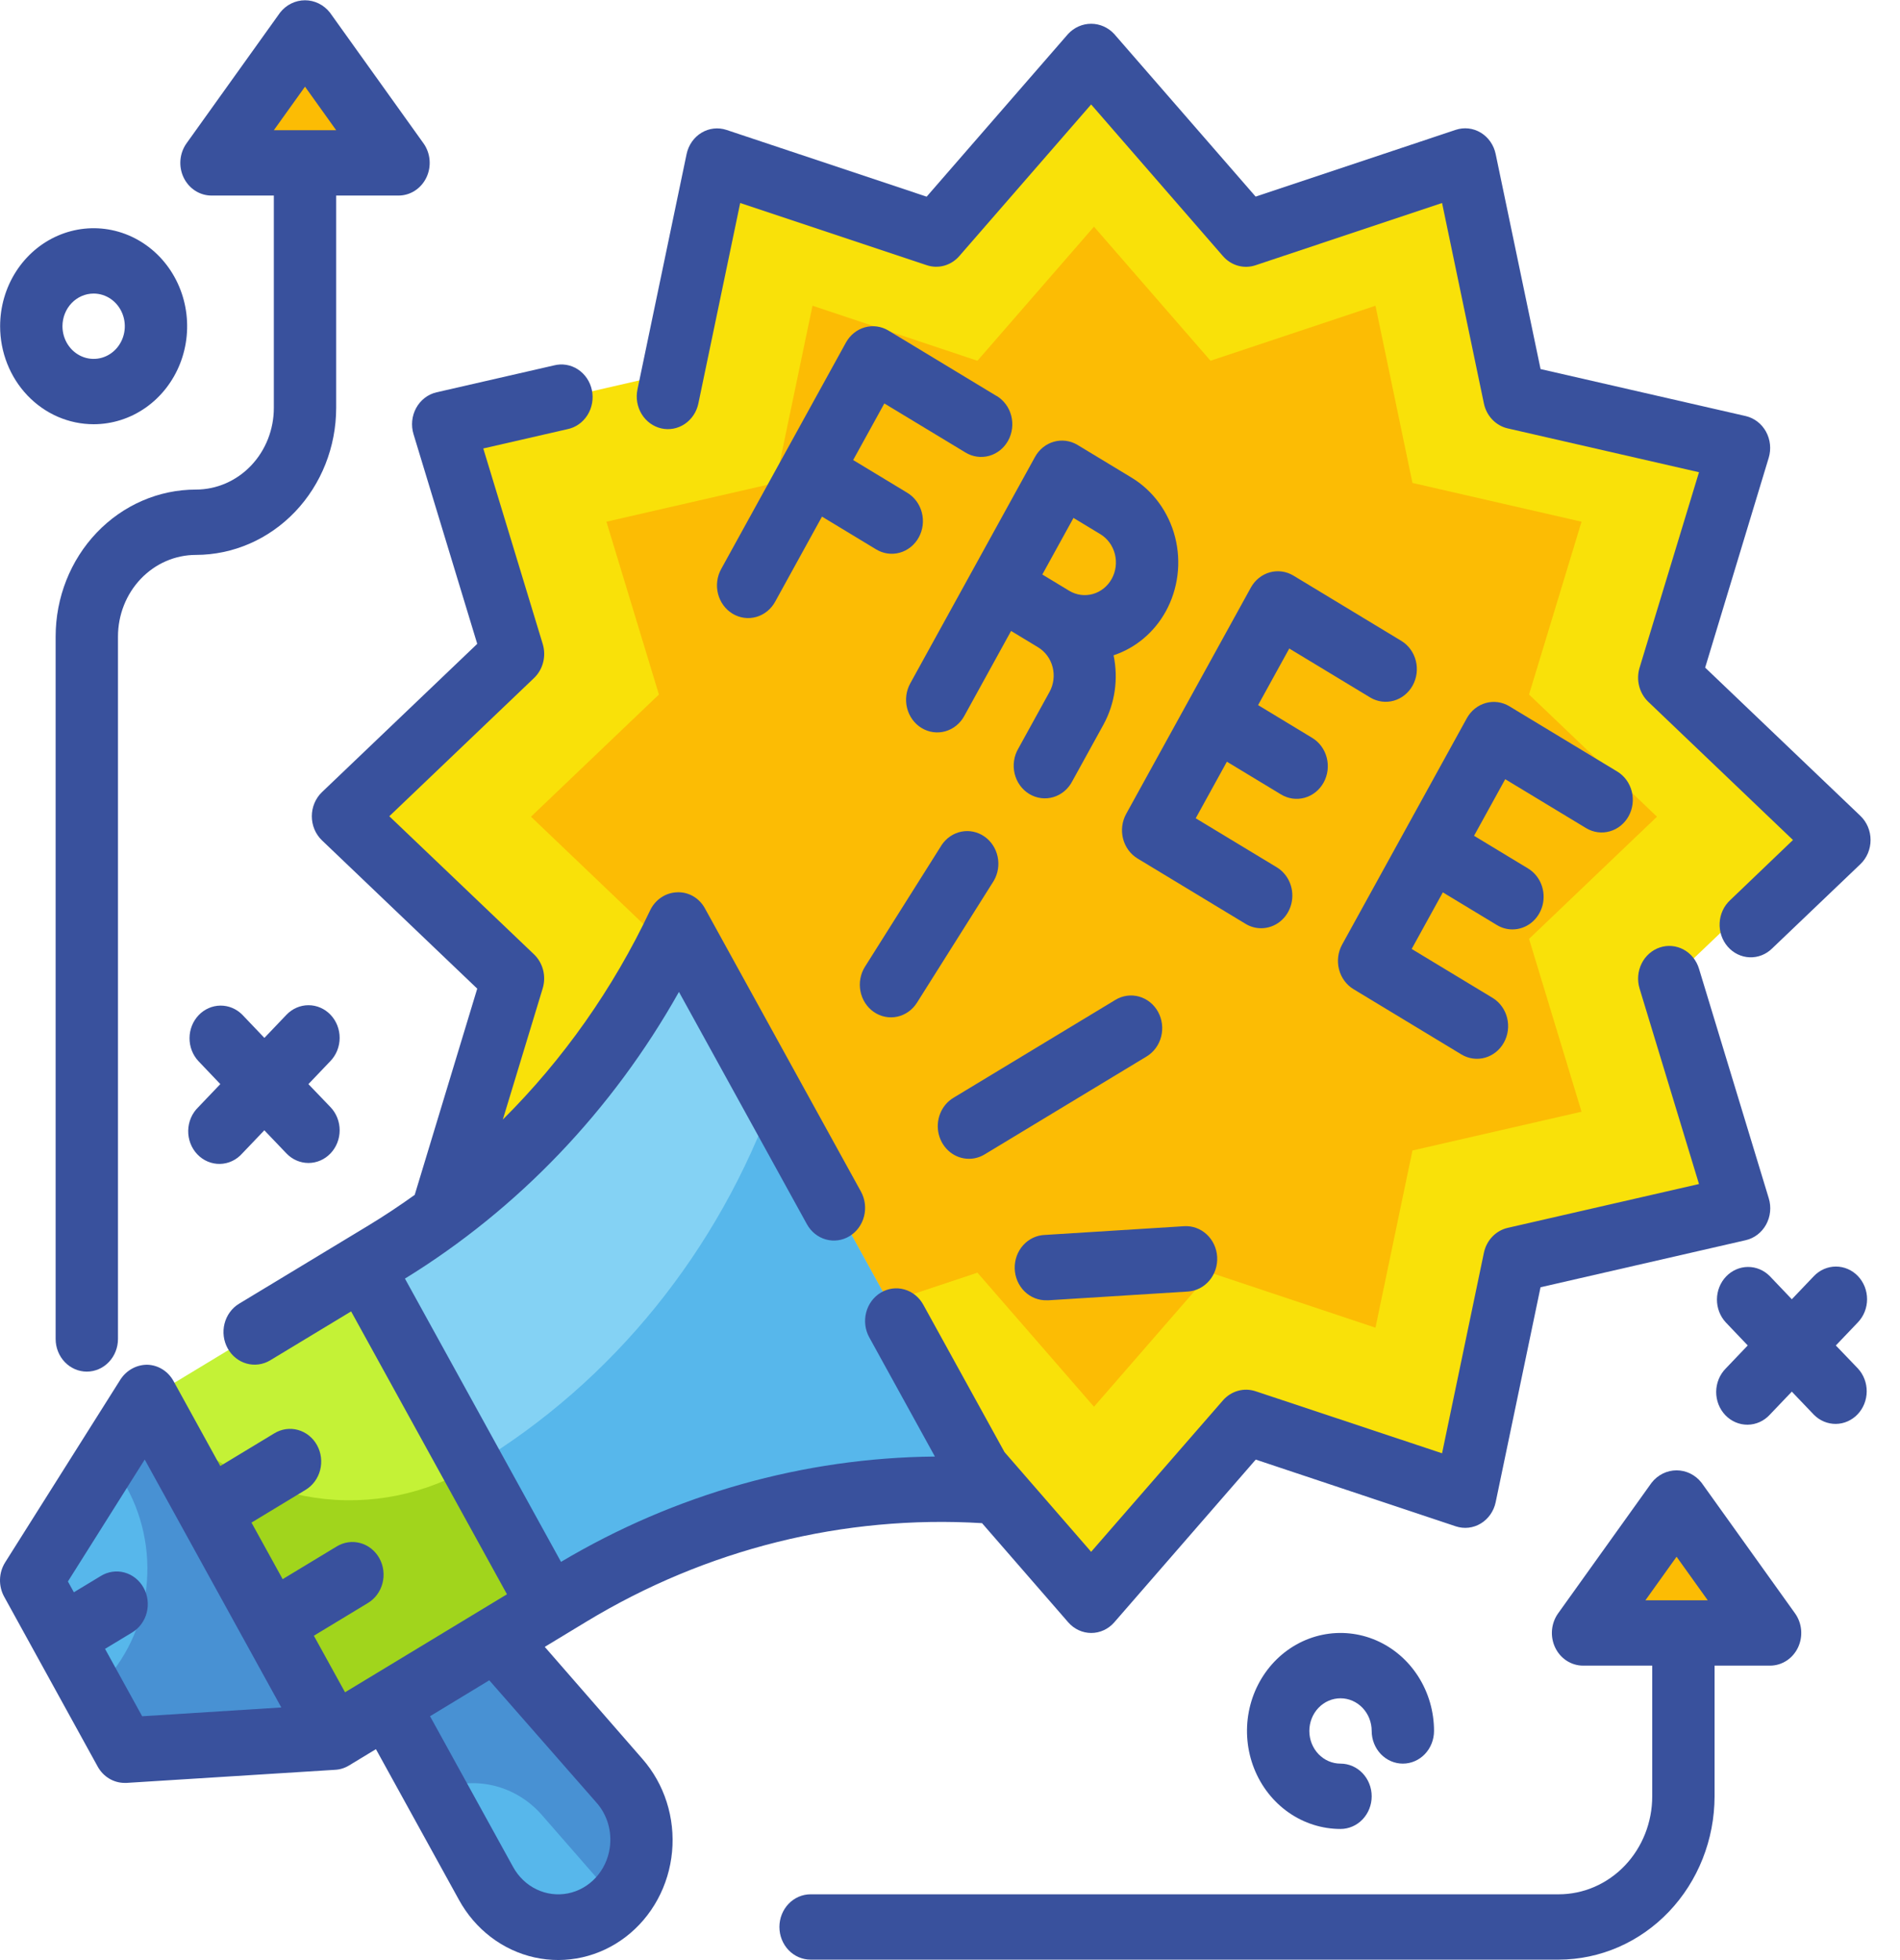  <svg width="320" height="330" viewBox="0 0 320 330" fill="none" xmlns="http://www.w3.org/2000/svg">
<path d="M184.25 5.5L210.337 35.497L247.25 23.183L255.524 62.832L293.371 71.5L281.617 110.171L310.25 137.5L281.617 164.829L293.371 203.5L255.524 212.168L247.25 251.817L210.337 239.503L184.25 269.5L158.163 239.503L121.25 251.817L112.976 212.168L75.129 203.5L86.883 164.829L58.25 137.5L86.883 110.171L75.129 71.5L112.976 62.832L121.25 23.183L158.163 35.497L184.25 5.5Z" fill="#F9E109"/>
<path d="M164.62 214.264L136.842 223.526L130.611 193.694L102.135 187.165L110.976 158.07L89.43 137.5L110.976 116.93L102.135 87.835L130.611 81.307L136.842 51.475L164.62 60.736L184.25 38.165L203.88 60.736L231.657 51.475L237.889 81.307L266.365 87.835L257.524 116.93L279.07 137.5L257.524 158.07L266.365 187.165L237.889 193.694L231.657 223.526L203.88 214.264L184.25 236.836L164.62 214.264Z" fill="#FCBC04"/>
<path d="M93.031 270.508L56.659 292.508L25.159 235.352L61.531 213.352L93.031 270.508Z" fill="#C4F236"/>
<path d="M21.5 294.718L56.654 292.507L25.154 235.351L5.75 266.14L21.5 294.718Z" fill="#57B7EB"/>
<path d="M101.515 322.531C103.334 321.432 104.894 319.918 106.08 318.103C107.265 316.288 108.046 314.216 108.365 312.042C108.684 309.868 108.533 307.646 107.923 305.542C107.312 303.437 106.258 301.503 104.839 299.882L83.933 276.006L65.747 287.006L82.363 317.152C83.283 318.823 84.509 320.288 85.969 321.462C87.43 322.637 89.097 323.499 90.876 323.998C92.654 324.498 94.509 324.625 96.335 324.373C98.16 324.122 99.921 323.496 101.515 322.531Z" fill="#57B7EB"/>
<path d="M114.682 155.793L167.182 251.058C142.548 249.392 117.995 255.403 96.617 268.334L93.026 270.534L61.526 213.378L65.117 211.205C86.499 198.267 103.746 178.986 114.682 155.793V155.793Z" fill="#84D2F4"/>
<path d="M79.901 246.691L93.026 270.506L96.617 268.306C117.991 255.364 142.547 249.352 167.182 251.031L130.432 184.349C121.037 210.593 103.218 232.595 80.032 246.581L79.901 246.691Z" fill="#57B7EB"/>
<path d="M21.311 250.377L18.686 245.614L25.175 235.351L56.675 292.507L21.5 294.707L15.988 284.697C20.513 280.494 23.514 274.783 24.484 268.53C25.454 262.277 24.333 255.864 21.311 250.377V250.377Z" fill="#4891D3"/>
<path d="M65.747 287.006L73.701 301.438C76.678 300.166 79.955 299.879 83.093 300.616C86.23 301.352 89.077 303.077 91.251 305.558L104.214 320.408C106.855 317.751 108.4 314.117 108.519 310.283C108.638 306.449 107.321 302.718 104.849 299.887L83.933 276.023L65.747 287.006Z" fill="#4891D3"/>
<path d="M79.901 246.692L93.026 270.507L56.654 292.507L25.154 235.351L28.677 239.168C35.193 246.224 43.773 250.797 53.053 252.16C62.334 253.524 71.784 251.599 79.901 246.692V246.692Z" fill="#A1D51C"/>
<path d="M299.75 275H268.25L284 253L299.75 275Z" fill="#F9E109"/>
<path d="M284 258.5V253L268.25 275H299.75C295.573 275 291.567 273.262 288.613 270.167C285.659 267.073 284 262.876 284 258.5V258.5Z" fill="#FCBC04"/>
<path d="M68.75 27.5H37.25L53 5.5L68.75 27.5Z" fill="#F9E109"/>
<path d="M53 11V5.5L37.25 27.5H68.75C64.573 27.5 60.567 25.762 57.613 22.667C54.659 19.573 53 15.376 53 11Z" fill="#FCBC04"/>
<g filter="url(#filter0_d)">
<path d="M111.367 68.124C112.727 68.436 114.149 68.17 115.322 67.384C116.494 66.598 117.321 65.357 117.62 63.932L124.665 30.174L156.092 40.651C157.048 40.97 158.072 40.995 159.041 40.723C160.011 40.451 160.886 39.893 161.562 39.117L183.77 13.585L205.977 39.127C206.654 39.904 207.528 40.462 208.498 40.734C209.468 41.006 210.491 40.981 211.448 40.662L242.874 30.174L249.92 63.932C250.135 64.959 250.627 65.899 251.337 66.642C252.047 67.385 252.945 67.899 253.925 68.124L286.145 75.504L276.138 108.422C275.833 109.425 275.81 110.499 276.07 111.516C276.331 112.533 276.865 113.45 277.608 114.158L301.973 137.423L291.395 147.549C290.872 148.032 290.446 148.618 290.142 149.275C289.838 149.932 289.662 150.646 289.624 151.375C289.586 152.104 289.687 152.833 289.92 153.521C290.154 154.208 290.516 154.84 290.986 155.38C291.455 155.919 292.022 156.356 292.654 156.663C293.286 156.971 293.97 157.143 294.666 157.171C295.363 157.199 296.057 157.081 296.71 156.825C297.362 156.568 297.959 156.179 298.466 155.678L313.329 141.488C313.869 140.973 314.3 140.345 314.595 139.645C314.89 138.945 315.042 138.189 315.042 137.423C315.042 136.658 314.89 135.902 314.595 135.202C314.3 134.502 313.869 133.874 313.329 133.359L287.184 108.4L297.889 73.073C298.108 72.346 298.18 71.579 298.101 70.821C298.022 70.063 297.793 69.331 297.429 68.67C297.065 68.01 296.574 67.436 295.987 66.984C295.4 66.534 294.73 66.215 294.02 66.05L259.464 58.136L251.899 21.924C251.743 21.176 251.439 20.471 251.008 19.854C250.577 19.236 250.028 18.72 249.395 18.337C248.763 17.954 248.061 17.714 247.335 17.632C246.609 17.55 245.875 17.627 245.179 17.859L211.474 29.101L187.649 1.716C187.145 1.173 186.542 0.742 185.875 0.447C185.209 0.152 184.493 0 183.77 0C183.046 0 182.33 0.152 181.664 0.447C180.998 0.742 180.394 1.173 179.89 1.716L156.065 29.112L122.345 17.87C121.65 17.641 120.918 17.565 120.195 17.648C119.471 17.731 118.772 17.971 118.141 18.352C117.511 18.733 116.963 19.247 116.533 19.862C116.102 20.477 115.798 21.179 115.64 21.924L107.361 61.578C107.065 63.003 107.32 64.492 108.071 65.72C108.822 66.947 110.008 67.811 111.367 68.124Z" fill="#39519D"/>
</g>
<path d="M167.831 66.66L149.645 55.66C148.439 54.931 147.006 54.733 145.661 55.111C144.316 55.489 143.169 56.41 142.473 57.673L121.473 95.777C121.123 96.403 120.894 97.095 120.801 97.814C120.707 98.533 120.75 99.264 120.927 99.965C121.104 100.666 121.411 101.324 121.832 101.9C122.252 102.476 122.778 102.959 123.377 103.322C123.977 103.685 124.639 103.92 125.326 104.013C126.012 104.107 126.71 104.057 127.378 103.867C128.046 103.677 128.672 103.35 129.219 102.906C129.766 102.461 130.224 101.908 130.566 101.277L138.441 86.977L147.534 92.477C148.131 92.844 148.792 93.084 149.478 93.182C150.164 93.28 150.862 93.235 151.531 93.05C152.201 92.865 152.828 92.542 153.378 92.102C153.928 91.661 154.39 91.111 154.736 90.483C155.082 89.855 155.306 89.161 155.396 88.442C155.485 87.722 155.437 86.992 155.256 86.292C155.075 85.592 154.763 84.936 154.339 84.363C153.914 83.79 153.386 83.31 152.784 82.951L143.691 77.451L148.941 67.925L162.591 76.175C163.188 76.542 163.849 76.782 164.535 76.88C165.221 76.978 165.919 76.933 166.588 76.748C167.258 76.563 167.885 76.24 168.435 75.8C168.985 75.359 169.447 74.809 169.793 74.181C170.139 73.553 170.363 72.859 170.453 72.14C170.542 71.42 170.494 70.69 170.313 69.99C170.132 69.29 169.82 68.634 169.396 68.061C168.971 67.488 168.443 67.008 167.841 66.649L167.831 66.66Z" fill="#39519D"/>
<path d="M230.783 117.436C231.989 118.154 233.416 118.344 234.754 117.963C236.092 117.583 237.232 116.663 237.925 115.405C238.618 114.147 238.808 112.654 238.454 111.249C238.1 109.845 237.229 108.645 236.033 107.91L217.842 96.91C216.636 96.181 215.203 95.984 213.858 96.361C212.514 96.739 211.367 97.66 210.671 98.923L189.671 137.027C188.975 138.291 188.786 139.792 189.146 141.201C189.507 142.61 190.386 143.811 191.592 144.54L209.783 155.54C210.581 156.025 211.487 156.279 212.408 156.277C213.564 156.277 214.687 155.878 215.604 155.141C216.521 154.404 217.18 153.37 217.479 152.201C217.778 151.032 217.701 149.791 217.259 148.673C216.816 147.554 216.034 146.62 215.033 146.014L201.383 137.764L206.633 128.238L215.726 133.738C216.324 134.105 216.984 134.345 217.67 134.443C218.356 134.541 219.054 134.496 219.723 134.311C220.393 134.126 221.021 133.803 221.571 133.363C222.121 132.922 222.582 132.372 222.928 131.744C223.274 131.116 223.499 130.422 223.588 129.703C223.677 128.983 223.63 128.253 223.448 127.553C223.267 126.853 222.955 126.197 222.531 125.624C222.107 125.051 221.578 124.571 220.976 124.212L211.889 118.712L217.139 109.186L230.783 117.436Z" fill="#39519D"/>
<path d="M267.155 139.436C268.361 140.154 269.788 140.344 271.126 139.963C272.464 139.583 273.604 138.663 274.297 137.405C274.99 136.147 275.18 134.654 274.826 133.249C274.472 131.845 273.601 130.645 272.405 129.91L254.214 118.91C253.008 118.181 251.575 117.983 250.23 118.361C248.886 118.738 247.739 119.66 247.043 120.923L226.043 159.027C225.347 160.291 225.158 161.792 225.518 163.201C225.879 164.61 226.758 165.811 227.964 166.54L246.155 177.54C247.361 178.258 248.788 178.448 250.126 178.067C251.464 177.687 252.604 176.767 253.297 175.509C253.99 174.251 254.18 172.758 253.826 171.353C253.472 169.949 252.601 168.749 251.405 168.014L237.755 159.764L243.005 150.238L252.104 155.738C252.901 156.223 253.807 156.477 254.729 156.475C255.884 156.475 257.008 156.076 257.925 155.339C258.841 154.602 259.5 153.568 259.8 152.399C260.099 151.23 260.021 149.989 259.579 148.871C259.137 147.752 258.354 146.818 257.354 146.212L248.261 140.712L253.511 131.186L267.155 139.436Z" fill="#39519D"/>
<path d="M196.333 102.95C197.368 101.072 198.04 98.999 198.31 96.849C198.58 94.699 198.443 92.515 197.907 90.421C197.371 88.326 196.445 86.363 195.184 84.644C193.923 82.924 192.351 81.482 190.558 80.4L181.465 74.9C180.26 74.18 178.833 73.989 177.494 74.368C176.155 74.747 175.014 75.666 174.32 76.924L153.32 115.028C152.97 115.653 152.741 116.345 152.647 117.064C152.553 117.783 152.596 118.514 152.773 119.215C152.95 119.916 153.258 120.574 153.678 121.15C154.099 121.726 154.624 122.21 155.224 122.572C155.823 122.935 156.485 123.17 157.172 123.263C157.859 123.357 158.556 123.307 159.224 123.117C159.893 122.927 160.518 122.6 161.065 122.156C161.613 121.711 162.07 121.158 162.413 120.528L170.288 106.227L174.834 108.977C175.432 109.338 175.955 109.819 176.376 110.391C176.796 110.964 177.104 111.618 177.283 112.316C177.462 113.014 177.508 113.741 177.418 114.458C177.329 115.174 177.105 115.865 176.761 116.491L171.511 126.017C171.141 126.643 170.895 127.34 170.788 128.068C170.68 128.795 170.713 129.538 170.884 130.252C171.056 130.966 171.362 131.637 171.786 132.224C172.209 132.812 172.741 133.304 173.349 133.673C173.958 134.041 174.631 134.277 175.328 134.368C176.026 134.459 176.733 134.402 177.409 134.201C178.085 134 178.716 133.659 179.264 133.198C179.812 132.736 180.266 132.165 180.599 131.517L185.849 121.991C187.779 118.458 188.385 114.3 187.55 110.325C191.252 109.099 194.385 106.469 196.333 102.95ZM187.24 97.45C186.546 98.707 185.404 99.626 184.066 100.005C182.727 100.384 181.299 100.193 180.095 99.474L175.548 96.724L180.798 87.198L185.345 89.948C186.543 90.681 187.415 91.883 187.771 93.289C188.126 94.695 187.935 96.191 187.24 97.45Z" fill="#39519D"/>
<path d="M163.19 195.096C164.111 195.097 165.016 194.844 165.815 194.365L193.115 177.865C193.712 177.504 194.236 177.023 194.656 176.45C195.076 175.877 195.384 175.222 195.563 174.525C195.741 173.827 195.787 173.099 195.697 172.382C195.607 171.666 195.384 170.975 195.039 170.349C194.694 169.723 194.235 169.175 193.688 168.735C193.141 168.295 192.516 167.972 191.85 167.785C191.184 167.598 190.489 167.55 189.805 167.644C189.122 167.738 188.462 167.972 187.865 168.333L160.565 184.833C159.564 185.439 158.782 186.373 158.339 187.492C157.897 188.61 157.82 189.851 158.119 191.02C158.418 192.189 159.077 193.223 159.994 193.96C160.911 194.697 162.034 195.096 163.19 195.096V195.096Z" fill="#39519D"/>
<path d="M176.304 218.912H176.624L200.06 217.443C201.453 217.355 202.755 216.692 203.68 215.599C204.606 214.505 205.079 213.072 204.995 211.613C204.912 210.154 204.279 208.79 203.235 207.821C202.191 206.851 200.823 206.355 199.43 206.443L175.994 207.912C174.602 207.955 173.283 208.575 172.327 209.637C171.372 210.699 170.858 212.115 170.899 213.574C170.94 215.032 171.533 216.414 172.547 217.415C173.56 218.416 174.912 218.955 176.304 218.912V218.912Z" fill="#39519D"/>
<path d="M147.161 170.368C147.737 170.767 148.381 171.043 149.058 171.18C149.735 171.318 150.432 171.314 151.108 171.17C151.783 171.025 152.425 170.742 152.997 170.338C153.568 169.933 154.058 169.415 154.438 168.812L167.374 148.291C168.085 147.075 168.317 145.616 168.021 144.223C167.724 142.83 166.923 141.612 165.786 140.827C164.648 140.042 163.264 139.75 161.926 140.014C160.587 140.278 159.399 141.077 158.612 142.241L145.676 162.762C144.912 163.978 144.64 165.461 144.919 166.887C145.197 168.312 146.004 169.564 147.161 170.368V170.368Z" fill="#39519D"/>
<path d="M91.748 277.266L98.762 273.02C118.948 260.788 142.114 255.023 165.395 256.438L179.911 273.13C180.403 273.696 181.002 274.147 181.67 274.456C182.338 274.765 183.06 274.925 183.791 274.925C184.521 274.925 185.243 274.765 185.911 274.456C186.579 274.147 187.178 273.696 187.67 273.13L211.495 245.735L245.2 256.977C245.894 257.205 246.625 257.28 247.348 257.197C248.071 257.114 248.77 256.874 249.4 256.493C250.03 256.112 250.577 255.597 251.007 254.983C251.437 254.369 251.741 253.667 251.899 252.923L259.459 216.722L294.02 208.797C294.734 208.633 295.407 208.315 295.997 207.863C296.587 207.412 297.08 206.835 297.446 206.172C297.811 205.509 298.04 204.773 298.118 204.012C298.196 203.251 298.122 202.481 297.899 201.751L286.145 163.086C285.722 161.696 284.79 160.539 283.553 159.869C282.315 159.199 280.875 159.071 279.548 159.514C278.221 159.957 277.116 160.934 276.477 162.23C275.837 163.526 275.716 165.035 276.138 166.425L286.145 199.342L253.925 206.723C252.945 206.948 252.047 207.462 251.337 208.205C250.627 208.948 250.135 209.888 249.92 210.914L242.874 244.673L211.448 234.223C210.491 233.909 209.468 233.886 208.5 234.158C207.531 234.429 206.656 234.984 205.977 235.758L183.77 261.261L169.18 244.475L155.498 219.654C154.802 218.39 153.655 217.468 152.31 217.089C150.964 216.711 149.531 216.909 148.324 217.638C147.118 218.368 146.237 219.569 145.876 220.979C145.516 222.388 145.704 223.89 146.4 225.154L157.457 245.223C135.369 245.427 113.696 251.53 94.488 262.955L68.201 215.265C87.254 203.552 103.138 186.939 114.349 166.997L135.9 206.107C136.596 207.371 137.743 208.294 139.089 208.672C140.434 209.05 141.868 208.853 143.074 208.123C144.281 207.394 145.161 206.192 145.522 204.783C145.883 203.373 145.695 201.871 144.998 200.607L118.748 152.977C118.283 152.104 117.594 151.384 116.759 150.898C115.925 150.413 114.977 150.18 114.023 150.227C113.074 150.26 112.151 150.561 111.352 151.099C110.553 151.638 109.909 152.393 109.487 153.285C103.257 166.453 94.862 178.368 84.686 188.485L91.401 166.403C91.706 165.4 91.73 164.326 91.469 163.309C91.208 162.292 90.675 161.375 89.931 160.666L65.566 137.423L89.936 114.158C90.68 113.45 91.214 112.533 91.474 111.516C91.735 110.499 91.711 109.425 91.406 108.422L81.395 75.504L95.528 72.265C96.218 72.129 96.875 71.849 97.461 71.442C98.046 71.035 98.547 70.51 98.935 69.896C99.323 69.282 99.589 68.594 99.718 67.87C99.847 67.147 99.837 66.404 99.687 65.685C99.537 64.966 99.25 64.286 98.845 63.685C98.439 63.084 97.923 62.575 97.326 62.186C96.729 61.798 96.064 61.54 95.37 61.426C94.676 61.312 93.968 61.345 93.286 61.523L73.52 66.05C72.806 66.214 72.133 66.533 71.544 66.985C70.955 67.437 70.462 68.013 70.097 68.676C69.733 69.339 69.504 70.075 69.426 70.836C69.348 71.597 69.423 72.366 69.645 73.095L80.376 108.4L54.231 133.359C53.691 133.874 53.26 134.502 52.965 135.202C52.67 135.902 52.518 136.658 52.518 137.423C52.518 138.188 52.67 138.945 52.965 139.645C53.26 140.345 53.691 140.973 54.231 141.488L80.376 166.447L69.845 201.168C67.309 202.983 64.705 204.721 62.027 206.338L40.235 219.511C39.039 220.245 38.169 221.446 37.814 222.85C37.46 224.254 37.65 225.748 38.343 227.006C39.036 228.264 40.176 229.183 41.514 229.564C42.852 229.944 44.279 229.755 45.485 229.037L59.135 220.787L85.385 268.411L58.111 284.911L52.861 275.391L61.949 269.891C62.551 269.532 63.079 269.053 63.503 268.479C63.927 267.906 64.239 267.251 64.42 266.551C64.602 265.851 64.649 265.12 64.56 264.401C64.471 263.681 64.247 262.988 63.901 262.36C63.554 261.731 63.093 261.181 62.543 260.741C61.993 260.3 61.365 259.978 60.696 259.792C60.026 259.607 59.329 259.562 58.643 259.66C57.957 259.759 57.296 259.998 56.699 260.365L47.606 265.865L42.356 256.344L51.443 250.844C52.045 250.486 52.574 250.006 52.998 249.433C53.422 248.86 53.734 248.204 53.915 247.504C54.097 246.804 54.144 246.074 54.055 245.354C53.966 244.635 53.741 243.941 53.395 243.313C53.049 242.685 52.588 242.135 52.038 241.694C51.488 241.254 50.86 240.931 50.191 240.746C49.521 240.56 48.823 240.516 48.137 240.614C47.451 240.712 46.791 240.952 46.193 241.318L37.1 246.818L29.225 232.518C28.778 231.705 28.139 231.026 27.37 230.544C26.601 230.063 25.727 229.796 24.831 229.768C23.94 229.758 23.059 229.978 22.268 230.409C21.477 230.84 20.8 231.468 20.295 232.238L0.87 263.038C0.333 263.89 0.032 264.882 0.002 265.903C-0.027 266.924 0.215 267.934 0.702 268.818L16.452 297.418C16.913 298.255 17.576 298.949 18.374 299.432C19.172 299.914 20.077 300.168 20.999 300.168H21.314L56.363 297.968C57.213 297.935 58.042 297.684 58.778 297.237L63.314 294.487L77.305 319.869C78.657 322.33 80.49 324.464 82.683 326.133C84.876 327.801 87.38 328.966 90.032 329.552C92.684 330.138 95.424 330.131 98.073 329.532C100.722 328.933 103.221 327.756 105.407 326.076C107.592 324.397 109.415 322.254 110.756 319.786C112.097 317.319 112.926 314.583 113.189 311.757C113.452 308.931 113.144 306.079 112.283 303.386C111.423 300.694 110.03 298.222 108.196 296.131L91.748 277.266ZM23.944 288.948L17.691 277.602L22.238 274.852C22.84 274.493 23.368 274.014 23.792 273.44C24.216 272.867 24.528 272.212 24.709 271.512C24.891 270.812 24.938 270.081 24.849 269.362C24.76 268.642 24.536 267.949 24.189 267.321C23.843 266.692 23.382 266.142 22.832 265.702C22.282 265.261 21.654 264.939 20.985 264.753C20.315 264.568 19.618 264.523 18.932 264.621C18.246 264.72 17.585 264.959 16.988 265.326L12.441 268.076L11.438 266.255L24.374 245.729L47.38 287.469L23.944 288.948ZM102.694 311.124C102.42 313.008 101.594 314.756 100.33 316.126C99.066 317.496 97.427 318.42 95.64 318.772C93.853 319.124 92.005 318.884 90.353 318.088C88.701 317.291 87.326 315.976 86.419 314.325L72.428 288.943L82.403 282.893L100.489 303.523C101.378 304.535 102.038 305.744 102.42 307.06C102.801 308.376 102.895 309.765 102.694 311.124V311.124Z" fill="#39519D"/>
<path d="M35.62 32.923H46.12V68.674C46.12 72.32 44.737 75.818 42.276 78.396C39.814 80.975 36.476 82.424 32.995 82.424C26.729 82.424 20.72 85.031 16.29 89.673C11.859 94.314 9.37 100.609 9.37 107.174V225.424C9.37 226.882 9.923 228.281 10.908 229.313C11.892 230.344 13.228 230.924 14.62 230.924C16.012 230.924 17.348 230.344 18.332 229.313C19.317 228.281 19.87 226.882 19.87 225.424V107.174C19.87 103.527 21.253 100.029 23.714 97.451C26.176 94.872 29.514 93.424 32.995 93.424C39.259 93.416 45.264 90.806 49.693 86.166C54.122 81.526 56.613 75.235 56.62 68.674V32.923H67.12C68.095 32.923 69.051 32.639 69.88 32.102C70.709 31.565 71.38 30.797 71.816 29.883C72.252 28.97 72.436 27.947 72.349 26.93C72.261 25.912 71.905 24.941 71.32 24.123L55.57 2.124C55.06 1.474 54.419 0.951 53.692 0.591C52.966 0.232 52.173 0.046 51.37 0.046C50.567 0.046 49.774 0.232 49.048 0.591C48.321 0.951 47.68 1.474 47.17 2.124L31.42 24.123C30.835 24.941 30.479 25.912 30.391 26.93C30.304 27.947 30.488 28.97 30.924 29.883C31.36 30.797 32.031 31.565 32.86 32.102C33.689 32.639 34.645 32.923 35.62 32.923V32.923ZM51.37 14.592L56.62 21.924H46.12L51.37 14.592Z" fill="#39519D"/>
<path d="M286.57 249.624C286.06 248.974 285.418 248.451 284.692 248.091C283.966 247.732 283.173 247.546 282.37 247.546C281.567 247.546 280.774 247.732 280.048 248.091C279.321 248.451 278.68 248.974 278.17 249.624L262.42 271.624C261.835 272.441 261.479 273.412 261.391 274.43C261.304 275.447 261.488 276.47 261.924 277.383C262.36 278.297 263.03 279.065 263.86 279.602C264.689 280.139 265.645 280.424 266.62 280.424H278.27V302.424C278.27 306.8 276.61 310.996 273.657 314.091C270.703 317.185 266.697 318.923 262.52 318.923H136.52C135.127 318.923 133.792 319.503 132.807 320.534C131.823 321.566 131.27 322.965 131.27 324.423C131.27 325.882 131.823 327.281 132.807 328.313C133.792 329.344 135.127 329.923 136.52 329.923H262.52C269.479 329.915 276.151 327.015 281.072 321.859C285.993 316.704 288.761 309.714 288.77 302.424V280.424H298.12C299.095 280.424 300.051 280.139 300.88 279.602C301.709 279.065 302.38 278.297 302.816 277.383C303.252 276.47 303.436 275.447 303.349 274.43C303.261 273.412 302.905 272.441 302.32 271.624L286.57 249.624ZM282.37 262.092L287.62 269.424H277.12L282.37 262.092Z" fill="#39519D"/>
<path d="M15.77 71.423C18.885 71.423 21.93 70.456 24.52 68.643C27.11 66.829 29.129 64.253 30.321 61.238C31.513 58.223 31.825 54.905 31.217 51.704C30.61 48.504 29.109 45.564 26.907 43.256C24.704 40.949 21.898 39.377 18.843 38.74C15.787 38.104 12.62 38.431 9.743 39.679C6.865 40.928 4.405 43.043 2.674 45.756C0.944 48.47 0.02 51.66 0.02 54.923C0.02 59.299 1.679 63.496 4.633 66.591C7.587 69.685 11.593 71.423 15.77 71.423ZM15.77 49.423C16.808 49.423 17.823 49.746 18.686 50.35C19.55 50.955 20.223 51.814 20.62 52.819C21.017 53.824 21.122 54.929 20.919 55.996C20.716 57.063 20.216 58.043 19.482 58.812C18.748 59.582 17.812 60.105 16.794 60.318C15.776 60.53 14.72 60.421 13.761 60.005C12.801 59.588 11.982 58.883 11.405 57.979C10.828 57.075 10.52 56.011 10.52 54.923C10.52 53.465 11.073 52.066 12.057 51.034C13.042 50.003 14.377 49.423 15.77 49.423Z" fill="#39519D"/>
<path d="M225.77 285.923C227.162 285.923 228.497 286.503 229.482 287.534C230.467 288.566 231.02 289.965 231.02 291.423C231.02 292.882 231.573 294.281 232.557 295.313C233.542 296.344 234.877 296.923 236.27 296.923C237.662 296.923 238.997 296.344 239.982 295.313C240.967 294.281 241.52 292.882 241.52 291.423C241.52 288.16 240.596 284.97 238.865 282.257C237.135 279.543 234.675 277.428 231.797 276.179C228.919 274.931 225.752 274.604 222.697 275.241C219.642 275.877 216.835 277.449 214.633 279.756C212.43 282.064 210.93 285.004 210.322 288.204C209.715 291.405 210.027 294.723 211.219 297.738C212.411 300.753 214.429 303.33 217.019 305.143C219.61 306.956 222.655 307.923 225.77 307.923C227.162 307.923 228.497 307.344 229.482 306.313C230.467 305.281 231.02 303.882 231.02 302.423C231.02 300.965 230.467 299.566 229.482 298.534C228.497 297.503 227.162 296.923 225.77 296.923C224.377 296.923 223.042 296.344 222.057 295.313C221.073 294.281 220.52 292.882 220.52 291.423C220.52 289.965 221.073 288.566 222.057 287.534C223.042 286.503 224.377 285.923 225.77 285.923Z" fill="#39519D"/>
<path d="M55.67 170.847C54.685 169.816 53.35 169.237 51.958 169.237C50.566 169.237 49.231 169.816 48.246 170.847L44.529 174.741L40.817 170.847C39.827 169.845 38.501 169.291 37.125 169.303C35.748 169.316 34.431 169.894 33.458 170.914C32.484 171.934 31.932 173.313 31.92 174.755C31.908 176.197 32.438 177.587 33.394 178.624L37.106 182.518L33.394 186.406C32.873 186.908 32.454 187.515 32.163 188.191C31.871 188.866 31.713 189.597 31.698 190.338C31.683 191.079 31.811 191.816 32.074 192.504C32.338 193.192 32.732 193.818 33.232 194.342C33.732 194.867 34.328 195.28 34.984 195.557C35.641 195.834 36.344 195.97 37.052 195.955C37.759 195.94 38.457 195.775 39.102 195.471C39.747 195.167 40.327 194.729 40.807 194.183L44.519 190.295L48.236 194.183C49.22 195.216 50.556 195.797 51.949 195.798C53.342 195.799 54.679 195.22 55.664 194.189C56.65 193.158 57.205 191.758 57.206 190.299C57.207 188.839 56.654 187.439 55.67 186.406L51.942 182.523L55.659 178.629C56.148 178.119 56.536 177.513 56.801 176.846C57.066 176.179 57.203 175.463 57.204 174.74C57.205 174.018 57.07 173.302 56.807 172.634C56.544 171.966 56.157 171.358 55.67 170.847V170.847Z" fill="#39519D"/>
<path d="M312.92 214.847C311.935 213.816 310.6 213.237 309.208 213.237C307.816 213.237 306.481 213.816 305.496 214.847L301.779 218.741L298.067 214.847C297.077 213.845 295.751 213.291 294.375 213.303C292.998 213.316 291.681 213.894 290.708 214.914C289.734 215.934 289.182 217.313 289.17 218.755C289.158 220.197 289.688 221.587 290.644 222.624L294.356 226.518L290.644 230.406C290.142 230.914 289.743 231.521 289.467 232.192C289.192 232.863 289.047 233.584 289.041 234.315C289.035 235.045 289.168 235.769 289.432 236.445C289.696 237.121 290.086 237.735 290.579 238.252C291.072 238.768 291.658 239.176 292.303 239.453C292.948 239.729 293.64 239.869 294.337 239.862C295.034 239.856 295.723 239.704 296.363 239.416C297.004 239.128 297.583 238.709 298.067 238.183L301.779 234.295L305.496 238.183C306.486 239.185 307.812 239.74 309.189 239.727C310.566 239.715 311.882 239.136 312.856 238.116C313.829 237.097 314.381 235.717 314.393 234.275C314.405 232.833 313.876 231.444 312.92 230.406L309.192 226.523L312.909 222.629C313.398 222.119 313.786 221.513 314.051 220.846C314.316 220.179 314.453 219.463 314.454 218.74C314.455 218.018 314.32 217.302 314.057 216.634C313.794 215.966 313.407 215.358 312.92 214.847V214.847Z" fill="#39519D"/>
<defs>
<filter id="filter0_d" x="103.241" y="0" width="215.802" height="165.175" filterUnits="userSpaceOnUse" color-interpolation-filters="sRGB">
<feFlood flood-opacity="0" result="BackgroundImageFix"/>
<feColorMatrix in="SourceAlpha" type="matrix" values="0 0 0 0 0 0 0 0 0 0 0 0 0 0 0 0 0 0 127 0" result="hardAlpha"/>
<feOffset dy="4"/>
<feGaussianBlur stdDeviation="2"/>
<feComposite in2="hardAlpha" operator="out"/>
<feColorMatrix type="matrix" values="0 0 0 0 0 0 0 0 0 0 0 0 0 0 0 0 0 0 0.25 0"/>
<feBlend mode="normal" in2="BackgroundImageFix" result="effect1_dropShadow"/>
<feBlend mode="normal" in="SourceGraphic" in2="effect1_dropShadow" result="shape"/>
</filter>
</defs>
</svg>
